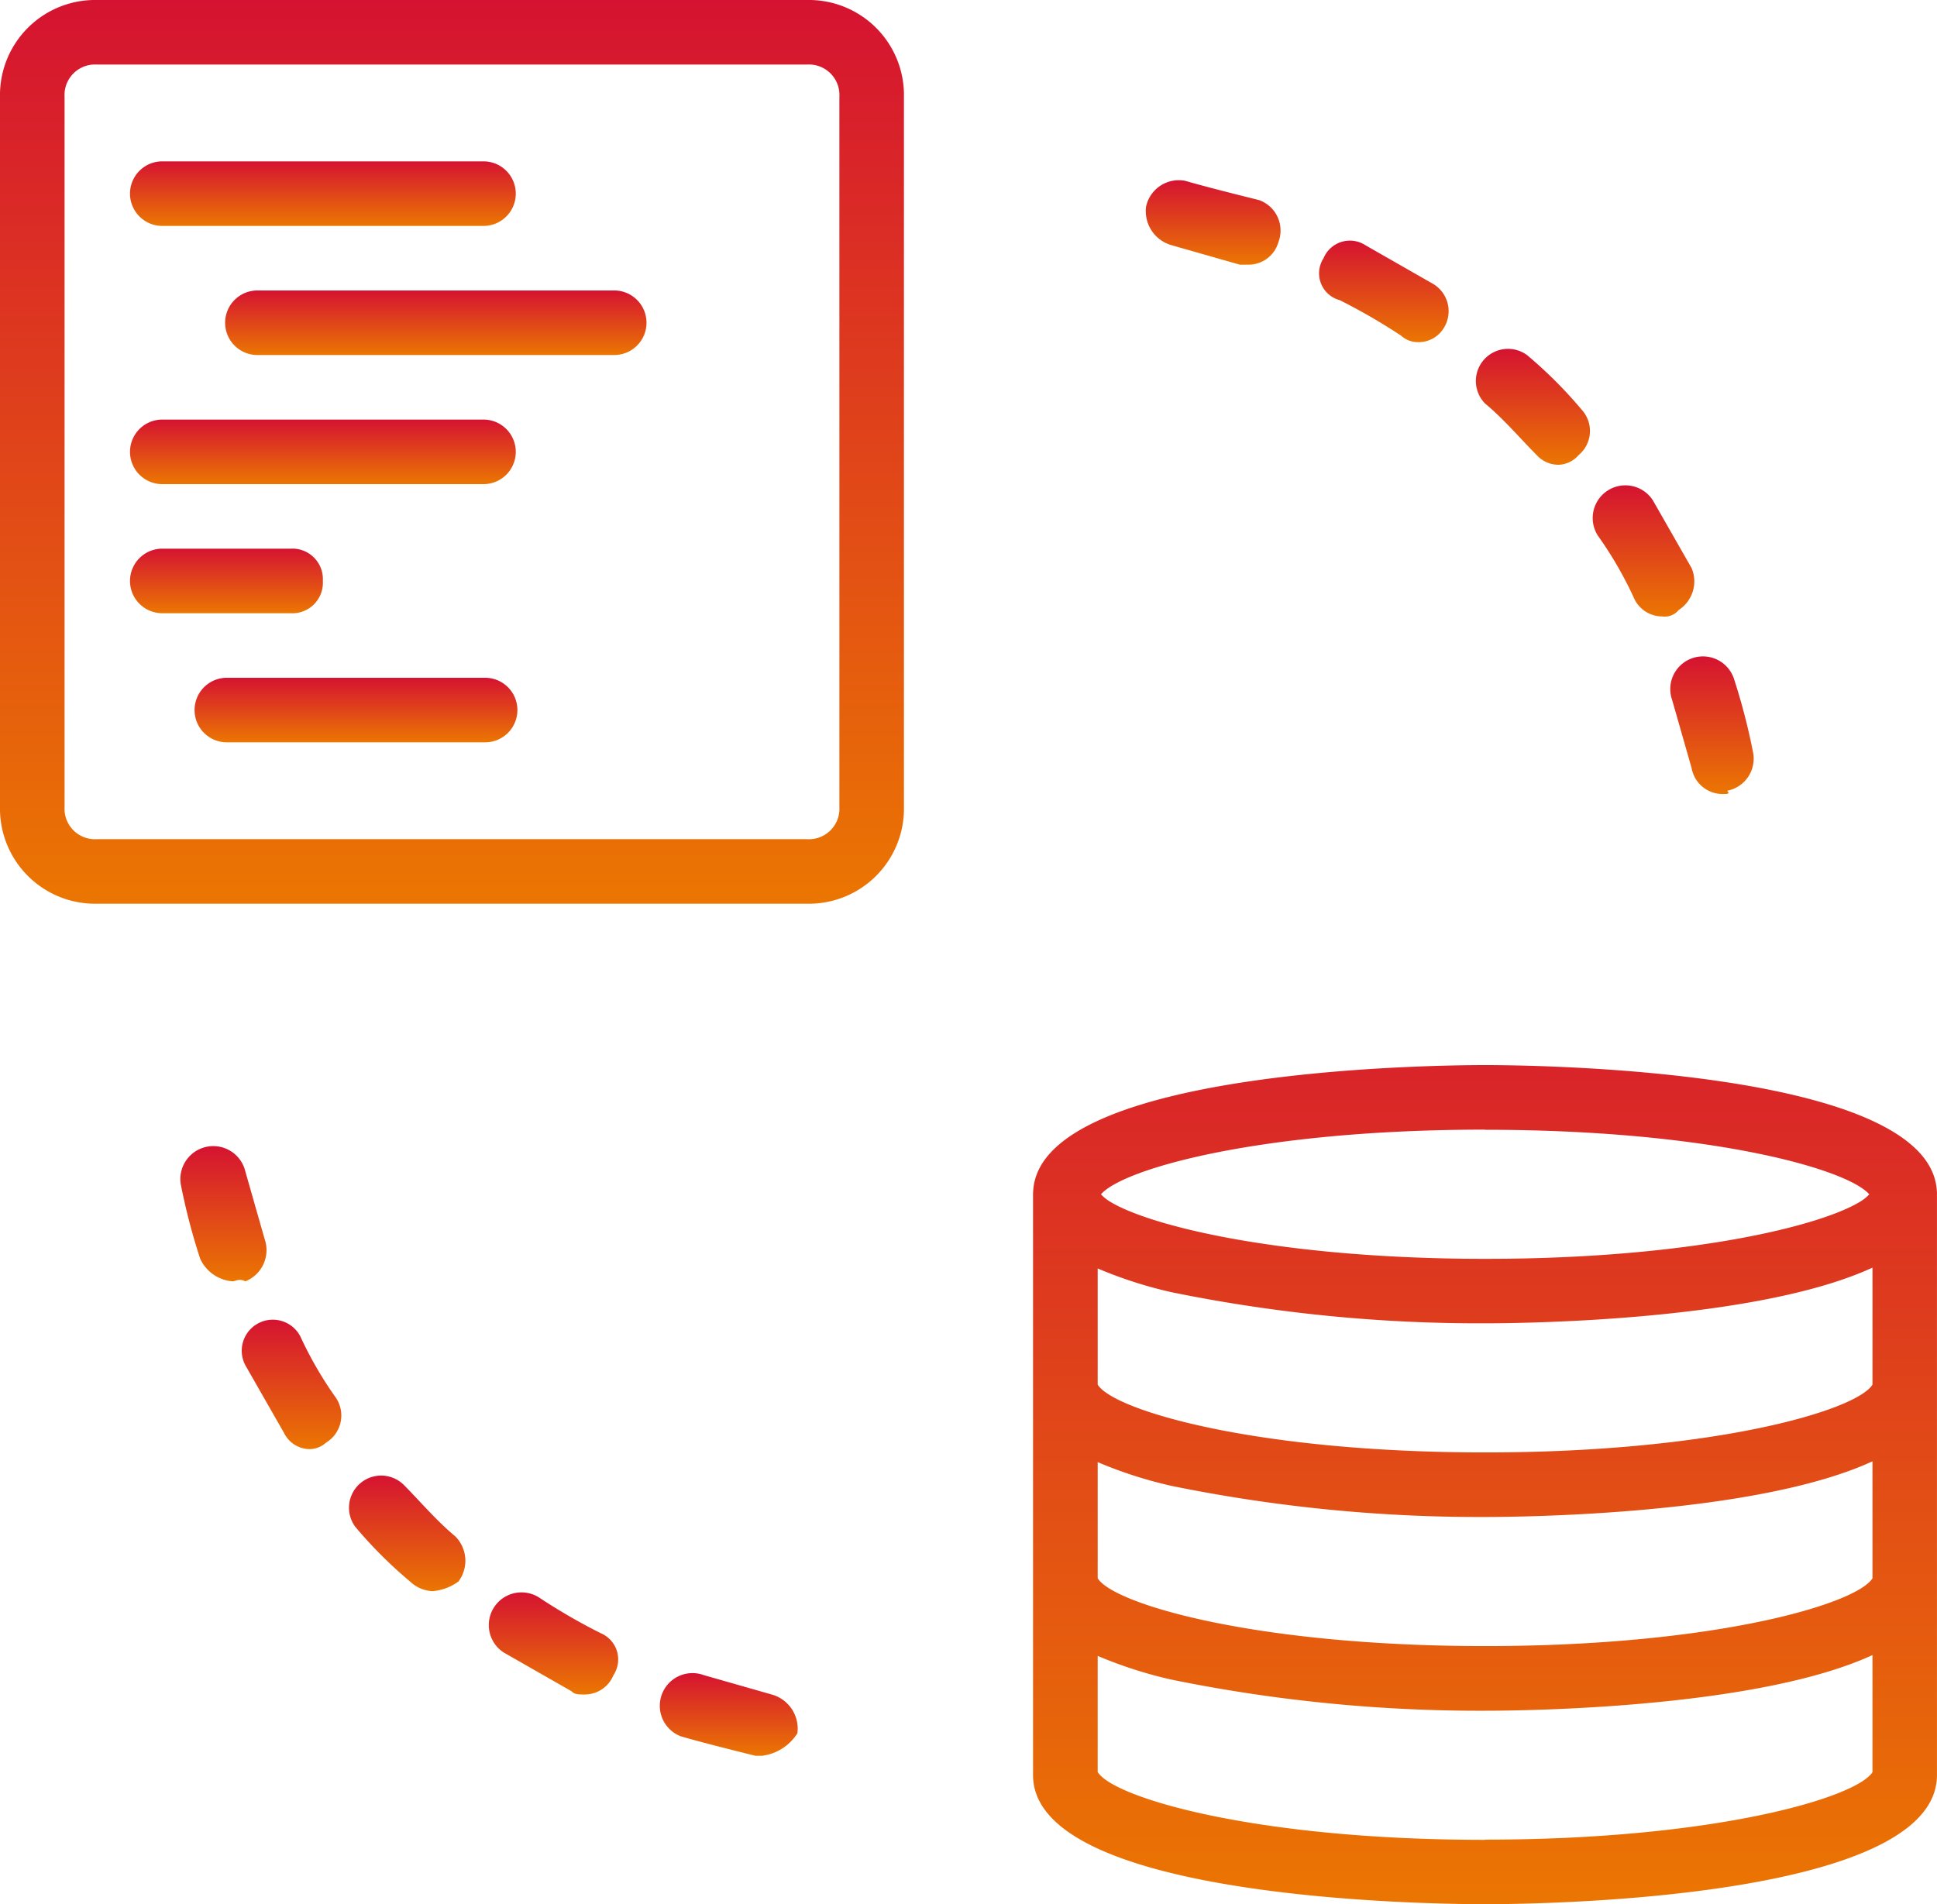 <svg xmlns="http://www.w3.org/2000/svg" xmlns:xlink="http://www.w3.org/1999/xlink" width="84.34" height="82.934" viewBox="0 0 84.34 82.934"><defs><linearGradient id="a" x1="0.5" x2="0.5" y2="1" gradientUnits="objectBoundingBox"><stop offset="0" stop-color="#d51331"/><stop offset="1" stop-color="#eb7602"/></linearGradient></defs><g transform="translate(0 0)"><path d="M34.142,3.267H3.217A4.142,4.142,0,0,0-1,7.484V38.409a4.142,4.142,0,0,0,4.217,4.217H34.142a4.142,4.142,0,0,0,4.217-4.217V7.484A4.142,4.142,0,0,0,34.142,3.267Zm1.406,35.142a1.328,1.328,0,0,1-1.406,1.406H3.217a1.328,1.328,0,0,1-1.406-1.406V7.484A1.328,1.328,0,0,1,3.217,6.078H34.142a1.328,1.328,0,0,1,1.406,1.406V38.409Z" transform="translate(1 -3.267)" fill="url(#a)"/><path d="M440.58,178.728l.843,2.952a1.369,1.369,0,0,0,1.406,1.125c.141,0,.281,0,.141-.141a1.423,1.423,0,0,0,1.125-1.687,27.366,27.366,0,0,0-.843-3.233,1.423,1.423,0,1,0-2.671.984Z" transform="translate(-367.767 -148.225)" fill="url(#a)"/><path d="M421.743,136.409a1.351,1.351,0,0,0,1.265.843.774.774,0,0,0,.7-.281,1.481,1.481,0,0,0,.562-1.827l-1.687-2.952a1.423,1.423,0,0,0-2.39,1.546A16.57,16.57,0,0,1,421.743,136.409Z" transform="translate(-350.616 -110.404)" fill="url(#a)"/><path d="M302.948,53.755l2.952.843h.422a1.35,1.35,0,0,0,1.265-.984,1.406,1.406,0,0,0-.843-1.827c-1.125-.281-2.249-.562-3.233-.843a1.458,1.458,0,0,0-1.687,1.125A1.541,1.541,0,0,0,302.948,53.755Z" transform="translate(-251.922 -43.072)" fill="url(#a)"/><path d="M348.587,69.506a26.09,26.09,0,0,1,2.671,1.546,1.074,1.074,0,0,0,.7.281,1.279,1.279,0,0,0,1.125-.562,1.383,1.383,0,0,0-.422-1.968l-2.952-1.687a1.241,1.241,0,0,0-1.827.562A1.209,1.209,0,0,0,348.587,69.506Z" transform="translate(-290.252 -56.433)" fill="url(#a)"/><path d="M391.545,99.966a1.276,1.276,0,0,0,.984.422,1.215,1.215,0,0,0,.843-.422A1.366,1.366,0,0,0,393.512,98a19.2,19.2,0,0,0-2.39-2.39,1.4,1.4,0,0,0-1.827,2.109C390.139,98.42,390.842,99.264,391.545,99.966Z" transform="translate(-324.635 -80.147)" fill="url(#a)"/><path d="M65.684,353.137a1.352,1.352,0,1,0-2.39,1.265l1.687,2.952a1.252,1.252,0,0,0,1.125.7,1.074,1.074,0,0,0,.7-.281,1.383,1.383,0,0,0,.422-1.968A16.544,16.544,0,0,1,65.684,353.137Z" transform="translate(-52.611 -294.942)" fill="url(#a)"/><path d="M50.306,310.141l-.843-2.952a1.434,1.434,0,0,0-2.811.562,27.361,27.361,0,0,0,.843,3.233,1.693,1.693,0,0,0,1.406.984c.141,0,.281-.141.562,0A1.462,1.462,0,0,0,50.306,310.141Z" transform="translate(-38.779 -256.164)" fill="url(#a)"/><path d="M178.267,446.544l-2.952-.843a1.423,1.423,0,1,0-.984,2.671c.984.281,2.109.562,3.233.843h.281a2.13,2.13,0,0,0,1.546-.984A1.542,1.542,0,0,0,178.267,446.544Z" transform="translate(-144.671 -372.746)" fill="url(#a)"/><path d="M93.16,393.272a1.4,1.4,0,0,0-2.108,1.827,19.2,19.2,0,0,0,2.39,2.39,1.518,1.518,0,0,0,.984.422,2.243,2.243,0,0,0,1.125-.422,1.505,1.505,0,0,0-.141-1.968C94.566,394.819,93.863,393.975,93.16,393.272Z" transform="translate(-75.589 -328.612)" fill="url(#a)"/><path d="M133,426.009a26.091,26.091,0,0,1-2.671-1.546,1.423,1.423,0,1,0-1.546,2.39l2.952,1.687c.141.141.281.141.562.141a1.351,1.351,0,0,0,1.265-.843A1.241,1.241,0,0,0,133,426.009Z" transform="translate(-106.85 -354.883)" fill="url(#a)"/><path d="M311.416,290.318c-.367-5.313-17.724-5.451-19.671-5.451s-19.3.139-19.671,5.451c-.005.056-.009.113-.009.171v25.3c0,5.482,17.711,5.623,19.679,5.623s19.679-.141,19.679-5.623v-25.3C311.425,290.431,311.422,290.374,311.416,290.318Zm-2.8,16.9c-.7,1.125-6.888,2.952-16.868,2.952s-16.165-1.827-16.868-2.952v-5.06a18.711,18.711,0,0,0,3.224,1.037,67.088,67.088,0,0,0,13.644,1.353c1.475,0,11.79-.079,16.868-2.425Zm0-8.434c-.7,1.125-6.888,2.952-16.868,2.952s-16.165-1.827-16.868-2.952v-5.06a18.707,18.707,0,0,0,3.223,1.036,67.082,67.082,0,0,0,13.645,1.353c1.475,0,11.79-.079,16.868-2.425Zm-16.868-11.1c9.7,0,15.743,1.687,16.728,2.811a1.859,1.859,0,0,1-.394.319c-1.744,1.061-7.2,2.39-15.383,2.486h-.028q-.456.005-.922.005t-.922-.005H290.8c-8.179-.1-13.639-1.425-15.383-2.486a1.839,1.839,0,0,1-.394-.319C276,289.365,282.046,287.678,291.745,287.678Zm0,30.925c-9.98,0-16.165-1.827-16.868-2.952v-5.06a18.7,18.7,0,0,0,3.223,1.036,67.078,67.078,0,0,0,13.645,1.353c1.475,0,11.79-.079,16.868-2.425v5.1C307.911,316.776,301.726,318.6,291.745,318.6Z" transform="translate(-227.085 -238.48)" fill="url(#a)"/><path d="M34.54,48.745H48.6a1.406,1.406,0,0,0,0-2.811H34.54a1.406,1.406,0,0,0,0,2.811Z" transform="translate(-27.511 -38.906)" fill="url(#a)"/><path d="M75.6,80.067H60.14a1.406,1.406,0,1,0,0,2.811H75.6a1.406,1.406,0,1,0,0-2.811Z" transform="translate(-48.894 -67.416)" fill="url(#a)"/><path d="M48.6,114.2H34.54a1.406,1.406,0,0,0,0,2.811H48.6a1.406,1.406,0,0,0,0-2.811Z" transform="translate(-27.511 -95.926)" fill="url(#a)"/><path d="M41.568,149.74a1.328,1.328,0,0,0-1.406-1.406H34.54a1.406,1.406,0,0,0,0,2.811h5.623A1.328,1.328,0,0,0,41.568,149.74Z" transform="translate(-27.511 -124.438)" fill="url(#a)"/><path d="M62.851,182.467H51.606a1.406,1.406,0,0,0,0,2.811H62.851a1.406,1.406,0,1,0,0-2.811Z" transform="translate(-41.766 -152.948)" fill="url(#a)"/></g></svg>